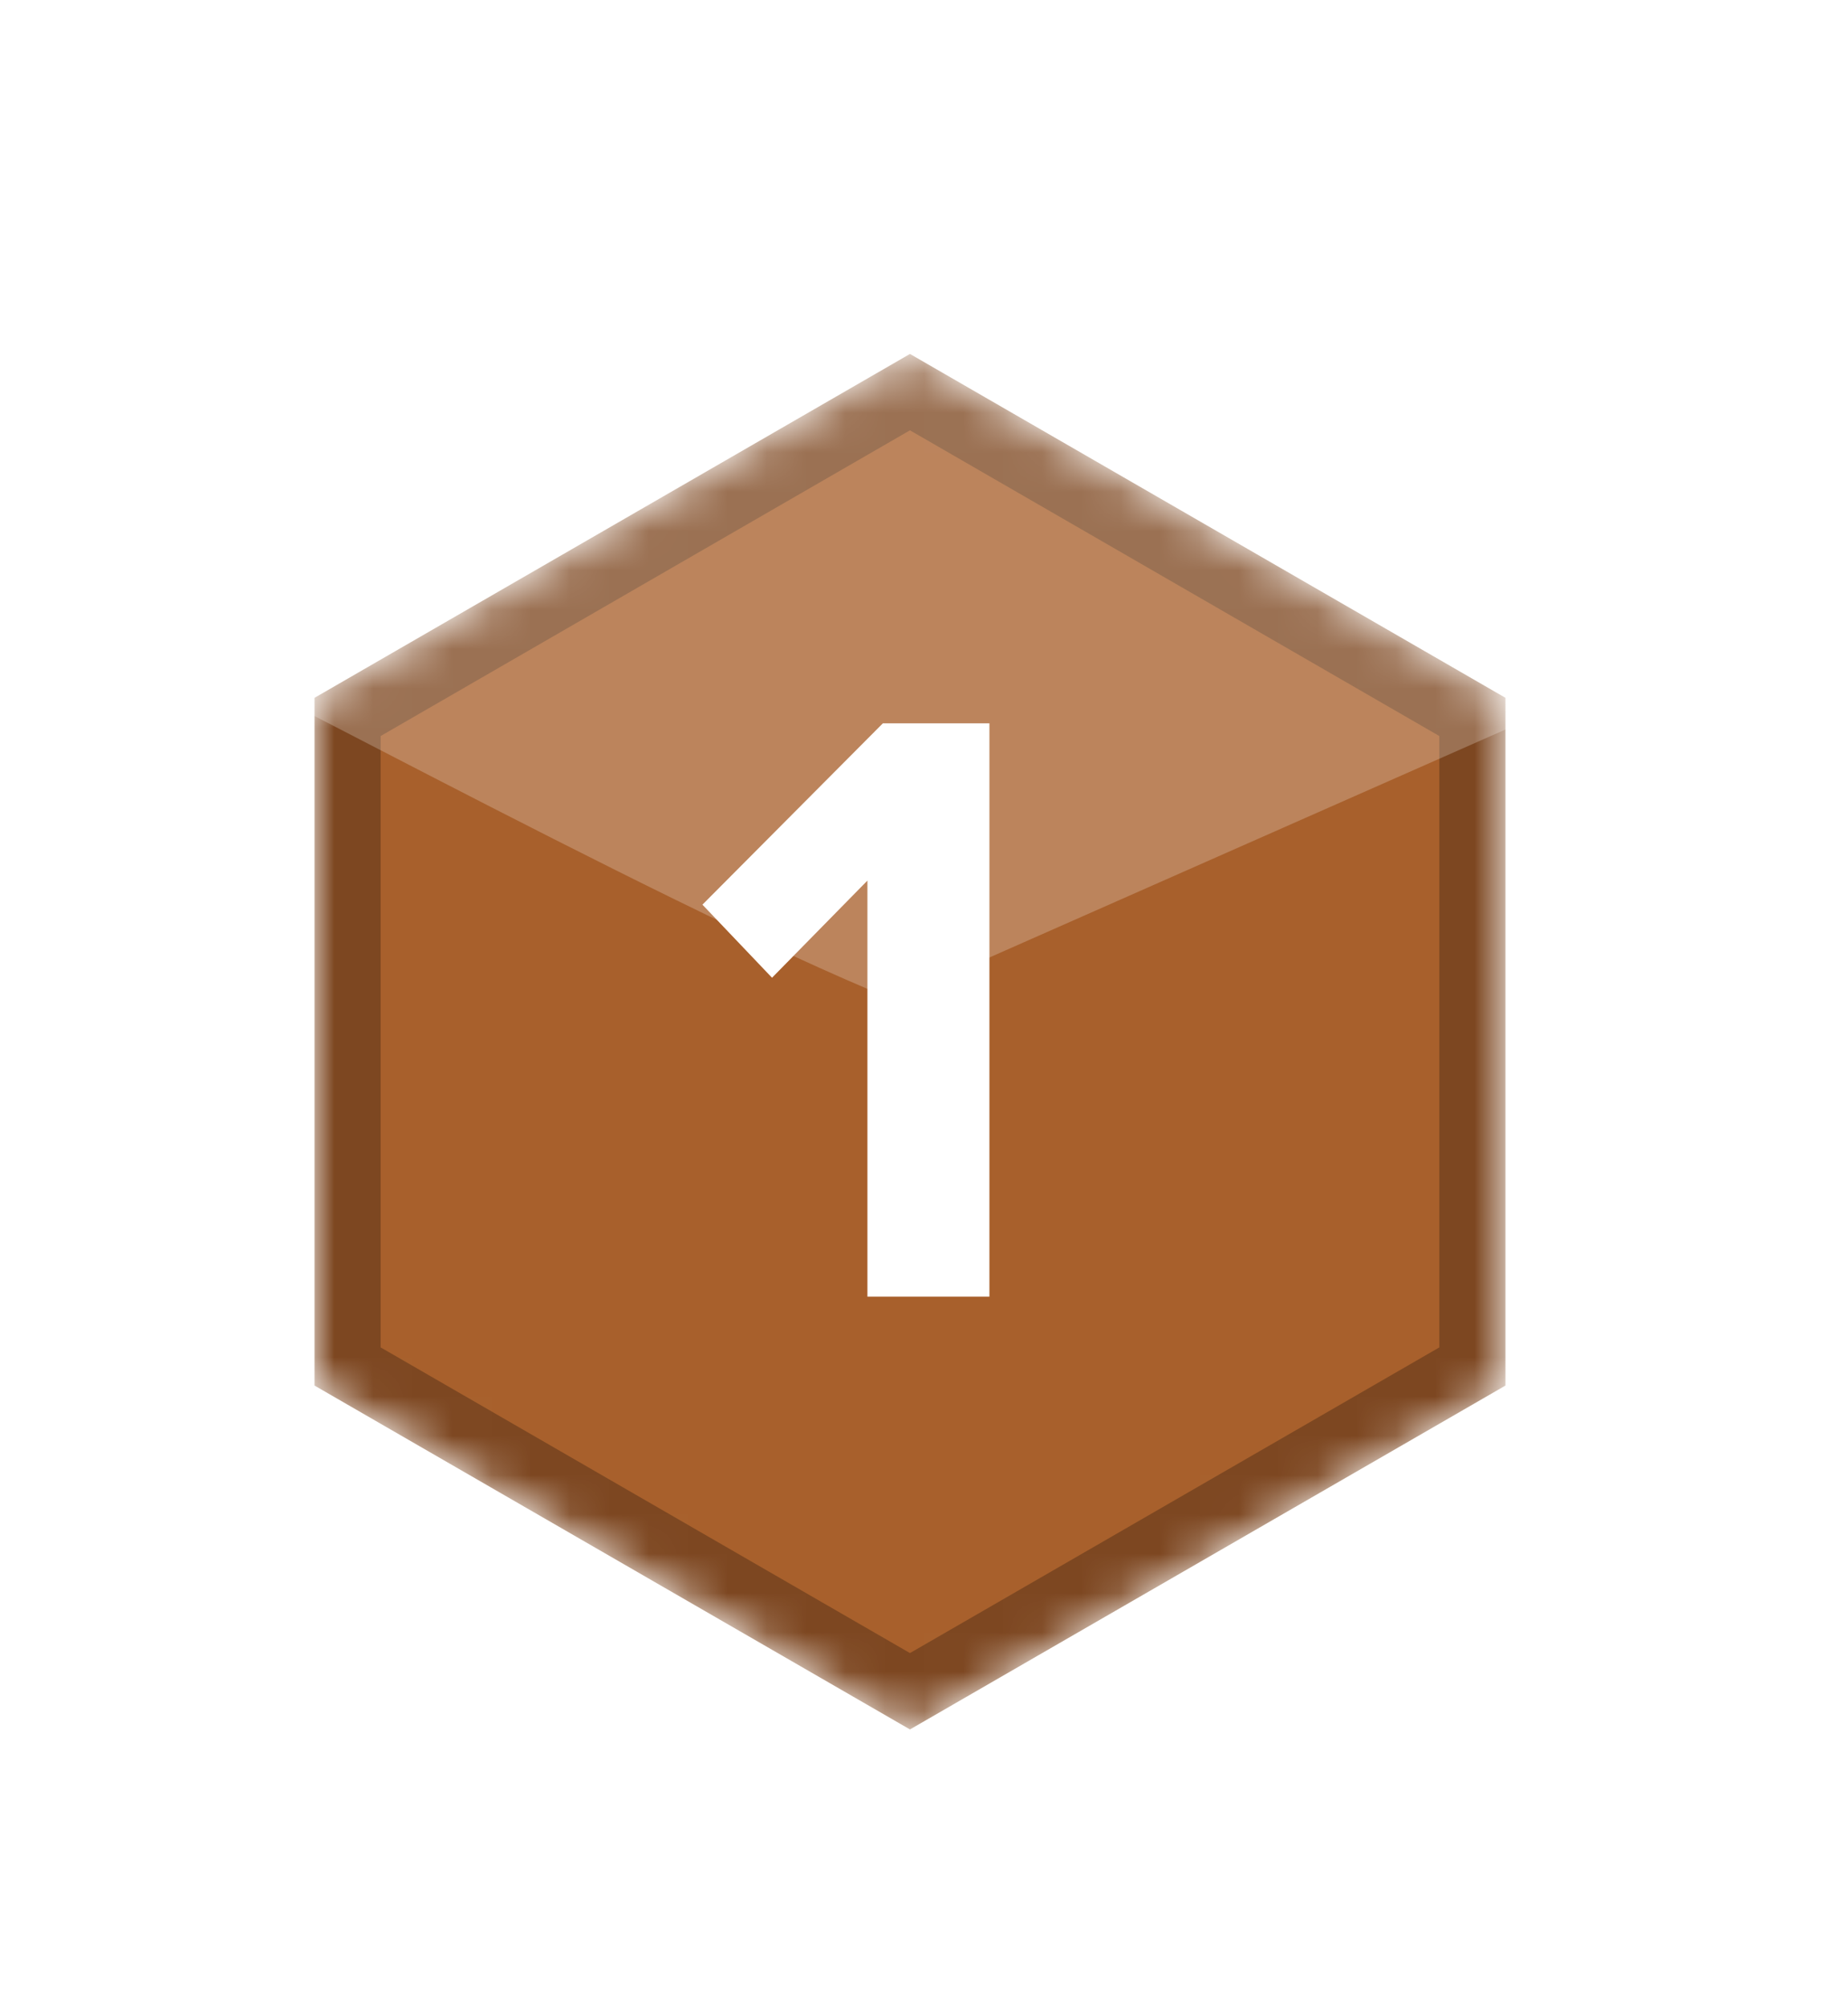<svg width="47" height="51" viewBox="0 0 47 51" fill="none" xmlns="http://www.w3.org/2000/svg">
<g filter="url(#filter0_dd_443_2231)">
<mask id="mask0_443_2231" style="mask-type:alpha" maskUnits="userSpaceOnUse" x="8" y="6" width="31" height="35">
<path d="M23.143 6L38.287 14.743V32.229L23.143 40.972L8 32.229V14.743L23.143 6Z" fill="#B0B0B0"/>
</mask>
<g mask="url(#mask0_443_2231)">
<path d="M23.143 6L38.287 14.743V32.229L23.143 40.972L8 32.229V14.743L23.143 6Z" fill="#A8602C"/>
<path fill-rule="evenodd" clip-rule="evenodd" d="M23.143 7.941L9.681 15.714V31.259L23.143 39.031L36.606 31.259V15.714L23.143 7.941ZM38.287 14.743L23.143 6L8 14.743V32.229L23.143 40.972L38.287 32.229V14.743Z" fill="black" fill-opacity="0.26"/>
<path d="M22.728 22.421C16.567 19.918 4.038 12.96 3.206 12.868C10.791 8.864 26.239 0.878 27.348 0.971C28.457 1.063 42.288 7.555 49.065 10.789L22.728 22.421Z" fill="white" fill-opacity="0.23"/>
<path d="M25.164 29.968V15.391H22.454L17.865 20.002L19.635 21.86L22.061 19.39V29.968H25.164Z" fill="white"/>
</g>
</g>
<defs>
<filter id="filter0_dd_443_2231" x="0" y="0" width="46.287" height="50.972" filterUnits="userSpaceOnUse" color-interpolation-filters="sRGB">
<feFlood flood-opacity="0" result="BackgroundImageFix"/>
<feColorMatrix in="SourceAlpha" type="matrix" values="0 0 0 0 0 0 0 0 0 0 0 0 0 0 0 0 0 0 127 0" result="hardAlpha"/>
<feMorphology radius="2" operator="dilate" in="SourceAlpha" result="effect1_dropShadow_443_2231"/>
<feOffset dy="2"/>
<feGaussianBlur stdDeviation="3"/>
<feComposite in2="hardAlpha" operator="out"/>
<feColorMatrix type="matrix" values="0 0 0 0 0 0 0 0 0 0 0 0 0 0 0 0 0 0 0.15 0"/>
<feBlend mode="normal" in2="BackgroundImageFix" result="effect1_dropShadow_443_2231"/>
<feColorMatrix in="SourceAlpha" type="matrix" values="0 0 0 0 0 0 0 0 0 0 0 0 0 0 0 0 0 0 127 0" result="hardAlpha"/>
<feOffset dy="1"/>
<feGaussianBlur stdDeviation="1"/>
<feComposite in2="hardAlpha" operator="out"/>
<feColorMatrix type="matrix" values="0 0 0 0 0 0 0 0 0 0 0 0 0 0 0 0 0 0 0.3 0"/>
<feBlend mode="normal" in2="effect1_dropShadow_443_2231" result="effect2_dropShadow_443_2231"/>
<feBlend mode="normal" in="SourceGraphic" in2="effect2_dropShadow_443_2231" result="shape"/>
</filter>
</defs>
</svg>
